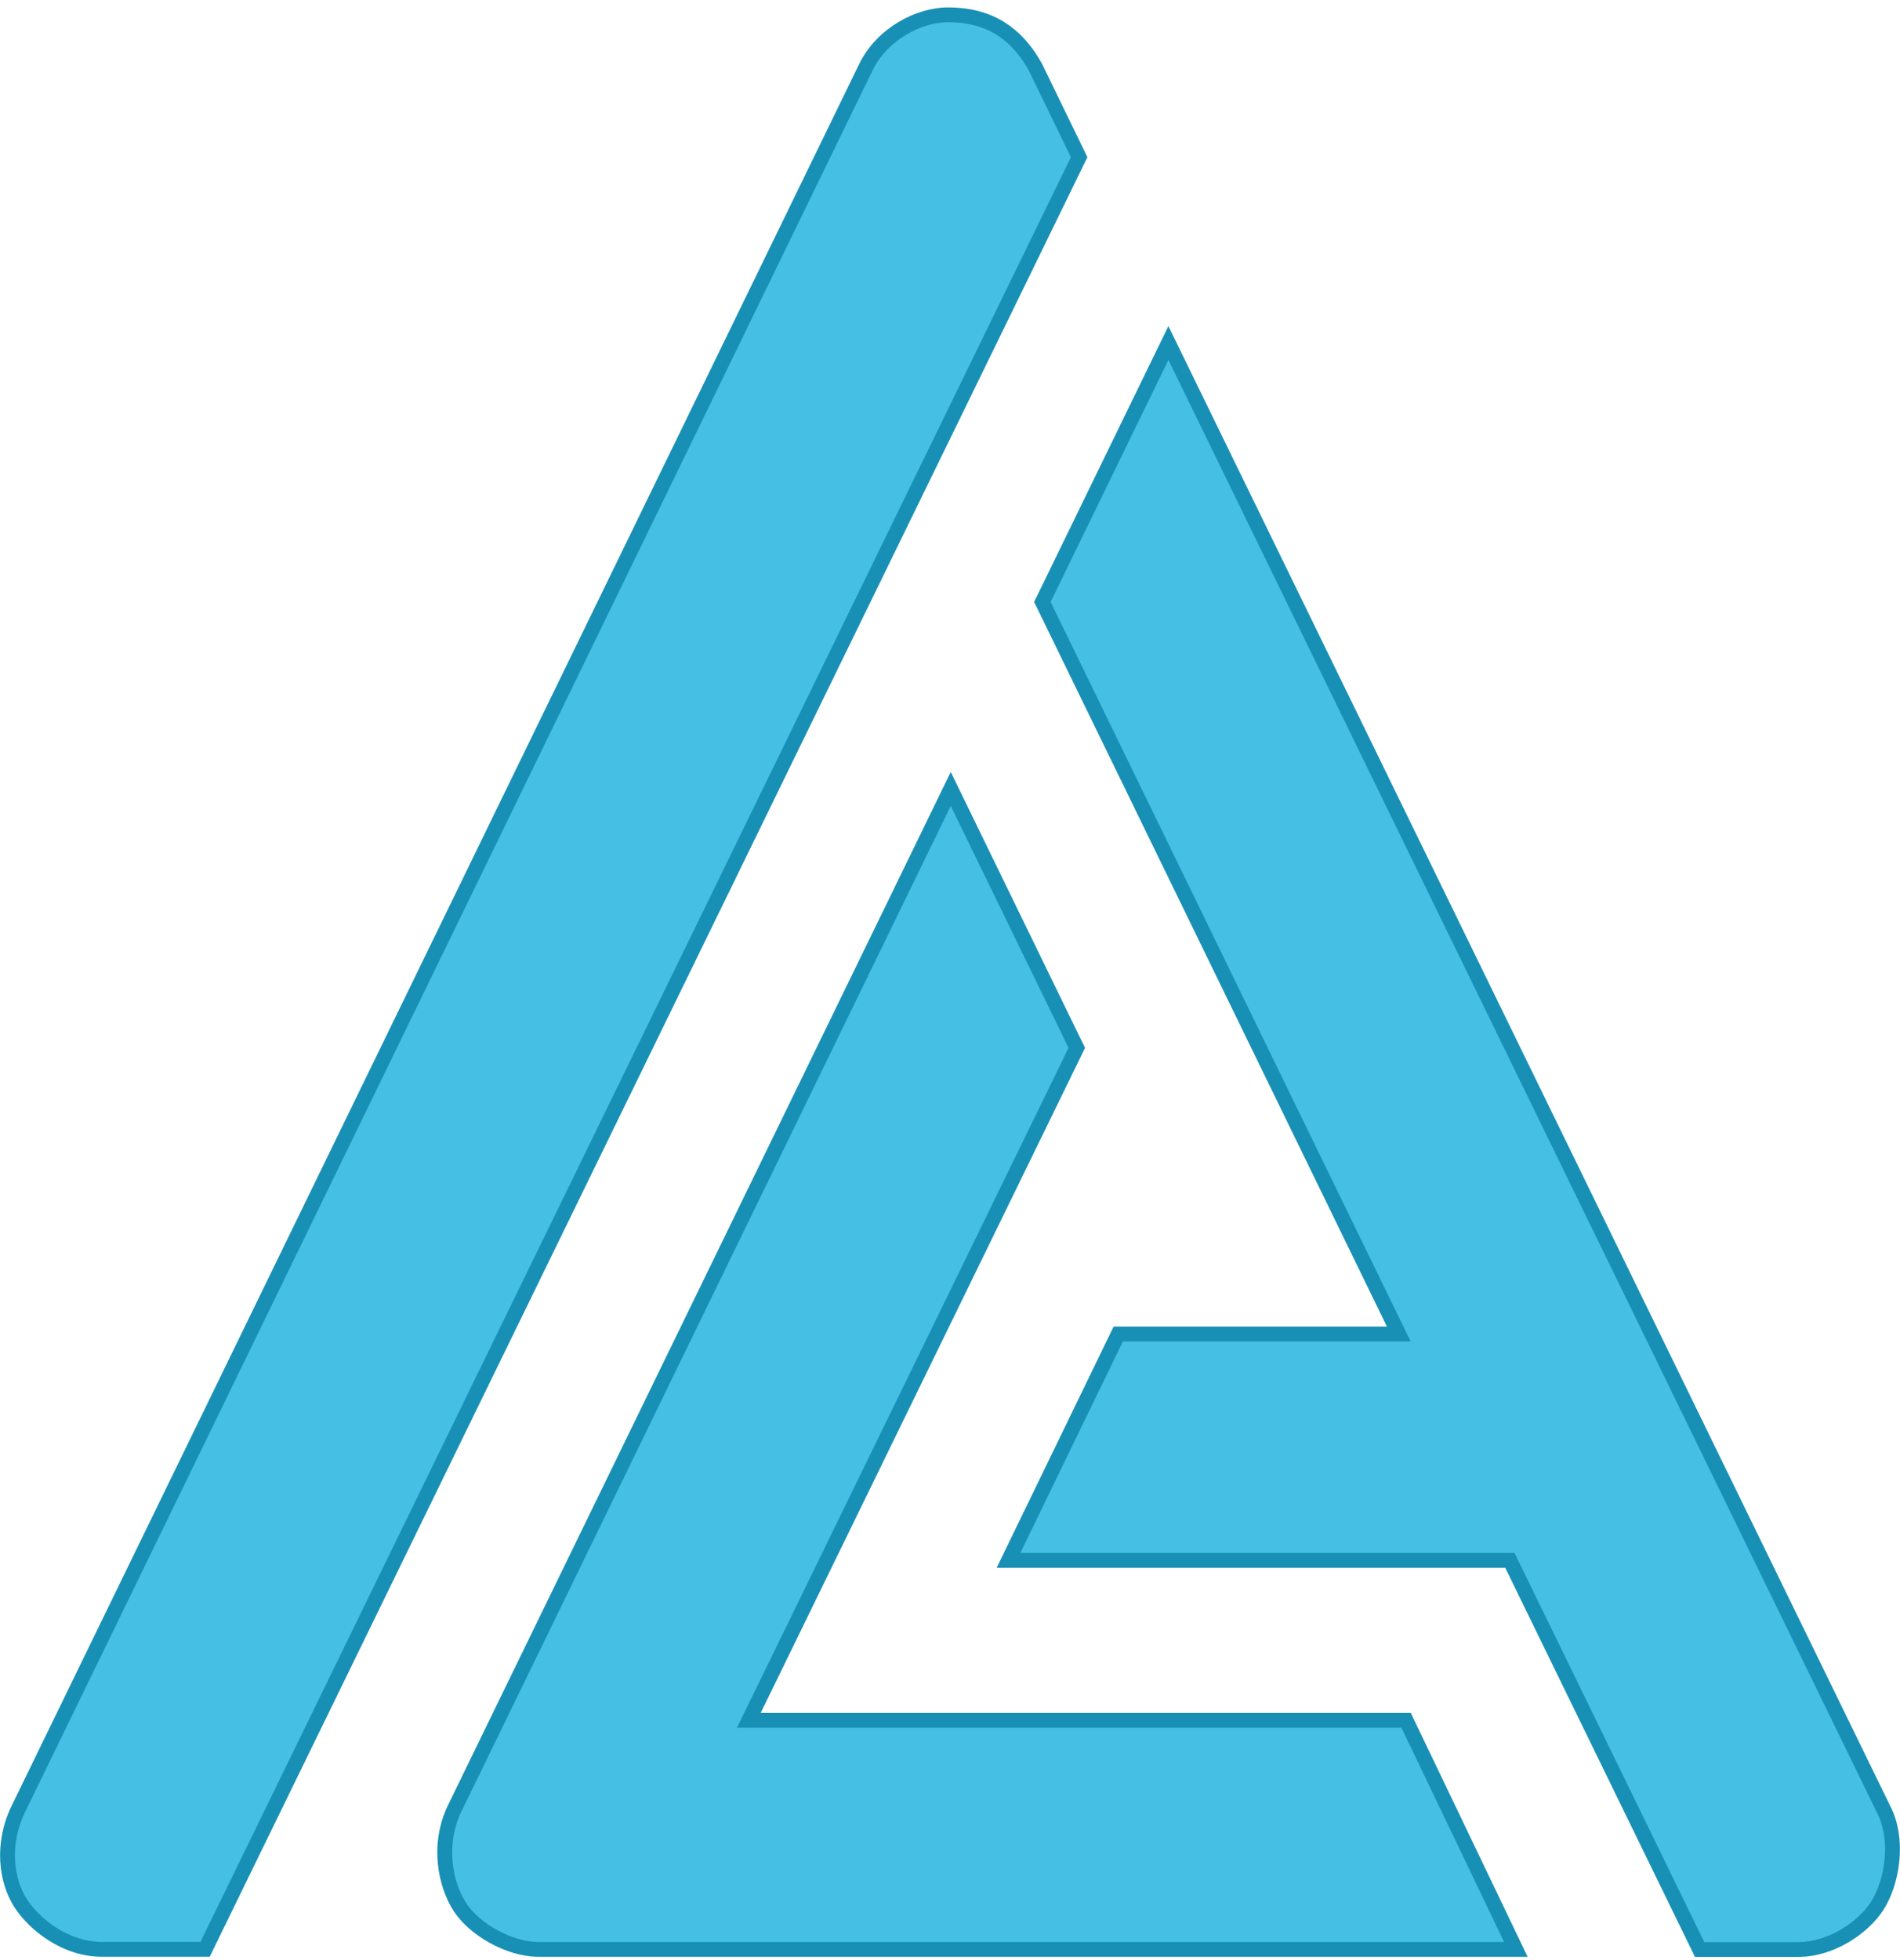 <svg width="128" height="132" viewBox="0 0 128 132" fill="none" xmlns="http://www.w3.org/2000/svg">
<path fill-rule="evenodd" clip-rule="evenodd" d="M13.816 131.276L72.7 10.586L69.772 4.561C68.129 1.548 65.783 0.995 63.838 1C61.902 1.005 59.456 2.278 58.361 4.47L1.211 121.873C0.116 124.155 0.39 126.62 1.394 128.172C2.316 129.598 4.406 131.276 6.871 131.276H13.816ZM72.541 70.568L64.051 53.131L30.631 121.783C29.445 124.248 30.002 126.925 30.997 128.448C31.956 129.916 34.283 131.278 36.292 131.278H102.12L94.725 115.85H50.448L72.541 70.568ZM114.501 131.284L101.719 105.082H67.941L75.336 89.836H94.233L70.223 40.538L78.713 23.101L127.002 122.063C127.915 124.071 127.458 126.81 126.454 128.362C125.502 129.833 123.35 131.284 121.159 131.284H114.501Z" fill="#45C0E4"/>
<path d="M72.7 10.586L73.149 10.806L73.256 10.587L73.15 10.368L72.7 10.586ZM13.816 131.276V131.776H14.128L14.265 131.495L13.816 131.276ZM69.772 4.561L70.222 4.342L70.217 4.332L70.211 4.321L69.772 4.561ZM63.838 1L63.84 1.5L63.838 1ZM58.361 4.47L57.914 4.246L57.911 4.251L58.361 4.47ZM1.211 121.873L0.762 121.654L0.76 121.656L1.211 121.873ZM1.394 128.172L1.814 127.9L1.394 128.172ZM64.051 53.131L64.501 52.912L64.051 51.989L63.601 52.912L64.051 53.131ZM72.541 70.568L72.991 70.787L73.097 70.568L72.991 70.349L72.541 70.568ZM30.631 121.783L30.182 121.565L30.181 121.566L30.631 121.783ZM30.997 128.448L31.415 128.174V128.174L30.997 128.448ZM102.12 131.278V131.778H102.914L102.571 131.062L102.12 131.278ZM94.725 115.85L95.176 115.634L95.04 115.35H94.725V115.85ZM50.448 115.85L49.999 115.63L49.648 116.35H50.448V115.85ZM101.719 105.082L102.169 104.863L102.032 104.582H101.719V105.082ZM114.501 131.284L114.051 131.503L114.188 131.784H114.501V131.284ZM67.941 105.082L67.491 104.864L67.143 105.582H67.941V105.082ZM75.336 89.836V89.336H75.022L74.886 89.618L75.336 89.836ZM94.233 89.836V90.336H95.033L94.683 89.617L94.233 89.836ZM70.223 40.538L69.774 40.319L69.667 40.538L69.774 40.757L70.223 40.538ZM78.713 23.101L79.163 22.882L78.713 21.96L78.264 22.882L78.713 23.101ZM127.002 122.063L127.457 121.856L127.451 121.844L127.002 122.063ZM126.454 128.362L126.874 128.634L126.454 128.362ZM72.251 10.367L13.366 131.057L14.265 131.495L73.149 10.806L72.251 10.367ZM69.323 4.779L72.25 10.805L73.15 10.368L70.222 4.342L69.323 4.779ZM63.84 1.5C64.766 1.498 65.754 1.628 66.696 2.096C67.631 2.561 68.557 3.376 69.334 4.8L70.211 4.321C69.345 2.733 68.276 1.765 67.141 1.201C66.013 0.64 64.855 0.497 63.837 0.5L63.84 1.5ZM58.808 4.693C59.814 2.682 62.08 1.505 63.84 1.5L63.837 0.5C61.724 0.506 59.099 1.875 57.914 4.246L58.808 4.693ZM1.661 122.092L58.81 4.688L57.911 4.251L0.762 121.654L1.661 122.092ZM1.814 127.9C0.909 126.502 0.638 124.222 1.662 122.089L0.76 121.656C-0.407 124.088 -0.129 126.738 0.974 128.444L1.814 127.9ZM6.871 130.776C4.623 130.776 2.672 129.228 1.814 127.9L0.974 128.444C1.96 129.968 4.19 131.776 6.871 131.776V130.776ZM13.816 130.776H6.871V131.776H13.816V130.776ZM63.601 53.35L72.092 70.787L72.991 70.349L64.501 52.912L63.601 53.35ZM31.081 122.002L64.501 53.35L63.601 52.912L30.182 121.565L31.081 122.002ZM31.415 128.174C30.502 126.776 29.982 124.285 31.082 122L30.181 121.566C28.907 124.212 29.502 127.074 30.578 128.721L31.415 128.174ZM36.292 130.778C35.393 130.778 34.392 130.471 33.492 129.976C32.59 129.48 31.839 128.823 31.415 128.174L30.578 128.721C31.114 129.541 32.005 130.299 33.01 130.852C34.015 131.405 35.182 131.778 36.292 131.778V130.778ZM102.12 130.778H36.292V131.778H102.12V130.778ZM94.275 116.066L101.669 131.494L102.571 131.062L95.176 115.634L94.275 116.066ZM50.448 116.35H94.725V115.35H50.448V116.35ZM72.092 70.349L49.999 115.63L50.898 116.069L72.991 70.787L72.092 70.349ZM101.27 105.302L114.051 131.503L114.95 131.064L102.169 104.863L101.27 105.302ZM67.941 105.582H101.719V104.582H67.941V105.582ZM74.886 89.618L67.491 104.864L68.391 105.301L75.785 90.055L74.886 89.618ZM94.233 89.336H75.336V90.336H94.233V89.336ZM69.774 40.757L93.784 90.055L94.683 89.617L70.673 40.319L69.774 40.757ZM78.264 22.882L69.774 40.319L70.673 40.757L79.163 23.32L78.264 22.882ZM127.451 121.844L79.163 22.882L78.264 23.32L126.552 122.282L127.451 121.844ZM126.874 128.634C127.425 127.782 127.811 126.632 127.944 125.439C128.076 124.245 127.96 122.963 127.457 121.856L126.546 122.27C126.956 123.172 127.068 124.263 126.95 125.329C126.831 126.395 126.487 127.39 126.034 128.091L126.874 128.634ZM121.159 131.784C123.543 131.784 125.843 130.226 126.874 128.634L126.034 128.091C125.161 129.441 123.156 130.784 121.159 130.784V131.784ZM114.501 131.784H121.159V130.784H114.501V131.784Z" fill="#1890B5"/>
</svg>
